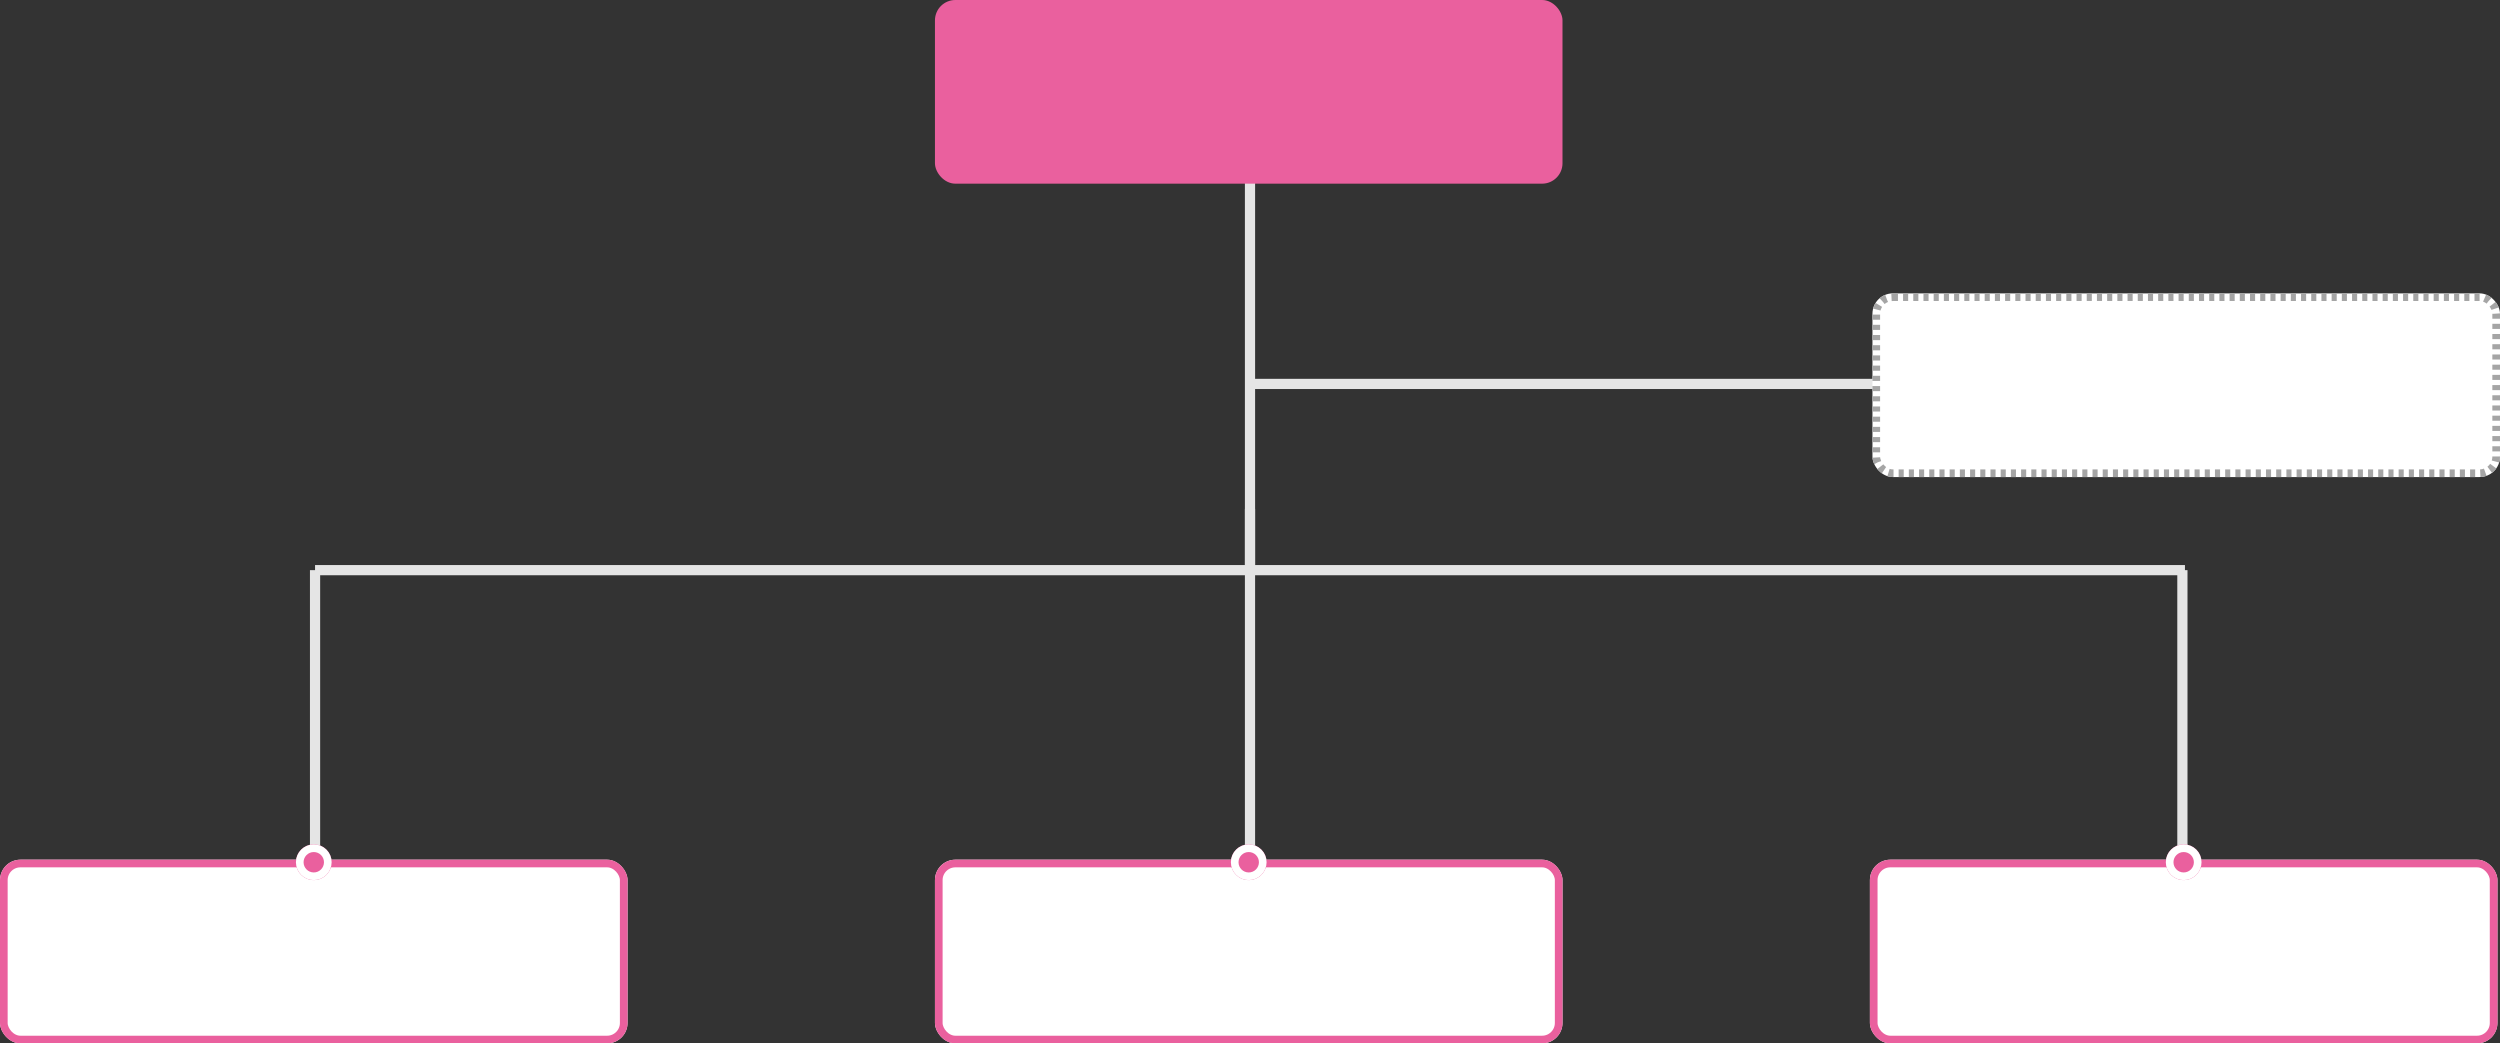<svg xmlns="http://www.w3.org/2000/svg" width="980" height="409" viewBox="0 0 980 409">
  <rect x="0" y="0" width="980" height="409" fill="#333333" stroke="none"/>
  <g id="그룹_385" data-name="그룹 385" transform="translate(-210 -913)">
    <line id="선_73" data-name="선 73" x2="252" transform="translate(699.827 1063.5)" fill="none" stroke="#e5e5e5" stroke-width="4"/>
    <line id="선_103" data-name="선 103" x2="733" transform="translate(333.5 1136.5)" fill="none" stroke="#e5e5e5" stroke-width="4"/>
    <line id="선_40" data-name="선 40" y2="185" transform="translate(700 951.5)" fill="none" stroke="#e5e5e5" stroke-width="4"/>
    <line id="선_104" data-name="선 104" y2="185" transform="translate(700 1112.5)" fill="none" stroke="#e5e5e5" stroke-width="4"/>
    <line id="선_105" data-name="선 105" y2="161" transform="translate(333.5 1136.5)" fill="none" stroke="#e5e5e5" stroke-width="4"/>
    <line id="선_106" data-name="선 106" y2="161" transform="translate(1065.5 1136.5)" fill="none" stroke="#e5e5e5" stroke-width="4"/>
    <g id="사각형_223" data-name="사각형 223" transform="translate(210 1250)" fill="#fff" stroke="#ea609e" stroke-width="3">
      <rect width="246" height="72" rx="8" stroke="none"/>
      <rect x="1.5" y="1.5" width="243" height="69" rx="6.5" fill="none"/>
    </g>
    <rect id="사각형_226" data-name="사각형 226" width="246" height="72" rx="8" transform="translate(576.501 913)" fill="#ea609e"/>
    <g id="사각형_224" data-name="사각형 224" transform="translate(576.501 1250)" fill="#fff" stroke="#ea609e" stroke-width="3">
      <rect width="246" height="72" rx="8" stroke="none"/>
      <rect x="1.5" y="1.5" width="243" height="69" rx="6.5" fill="none"/>
    </g>
    <g id="사각형_225" data-name="사각형 225" transform="translate(943 1250)" fill="#fff" stroke="#ea609e" stroke-width="3">
      <rect width="246" height="72" rx="8" stroke="none"/>
      <rect x="1.5" y="1.5" width="243" height="69" rx="6.5" fill="none"/>
    </g>
    <g id="사각형_227" data-name="사각형 227" transform="translate(944 1028)" fill="#fff" stroke="#a5a5a5" stroke-width="3" stroke-dasharray="2">
      <rect width="246" height="72" rx="8" stroke="none"/>
      <rect x="1.5" y="1.5" width="243" height="69" rx="6.5" fill="none"/>
    </g>
    <g id="타원_13" data-name="타원 13" transform="translate(326 1244)" fill="#ea609e" stroke="#fff" stroke-width="3">
      <circle cx="7" cy="7" r="7" stroke="none"/>
      <circle cx="7" cy="7" r="5.5" fill="none"/>
    </g>
    <g id="타원_41" data-name="타원 41" transform="translate(692.5 1244)" fill="#ea609e" stroke="#fff" stroke-width="3">
      <circle cx="7" cy="7" r="7" stroke="none"/>
      <circle cx="7" cy="7" r="5.5" fill="none"/>
    </g>
    <g id="타원_42" data-name="타원 42" transform="translate(1059 1244)" fill="#ea609e" stroke="#fff" stroke-width="3">
      <circle cx="7" cy="7" r="7" stroke="none"/>
      <circle cx="7" cy="7" r="5.5" fill="none"/>
    </g>
  </g>
</svg>
